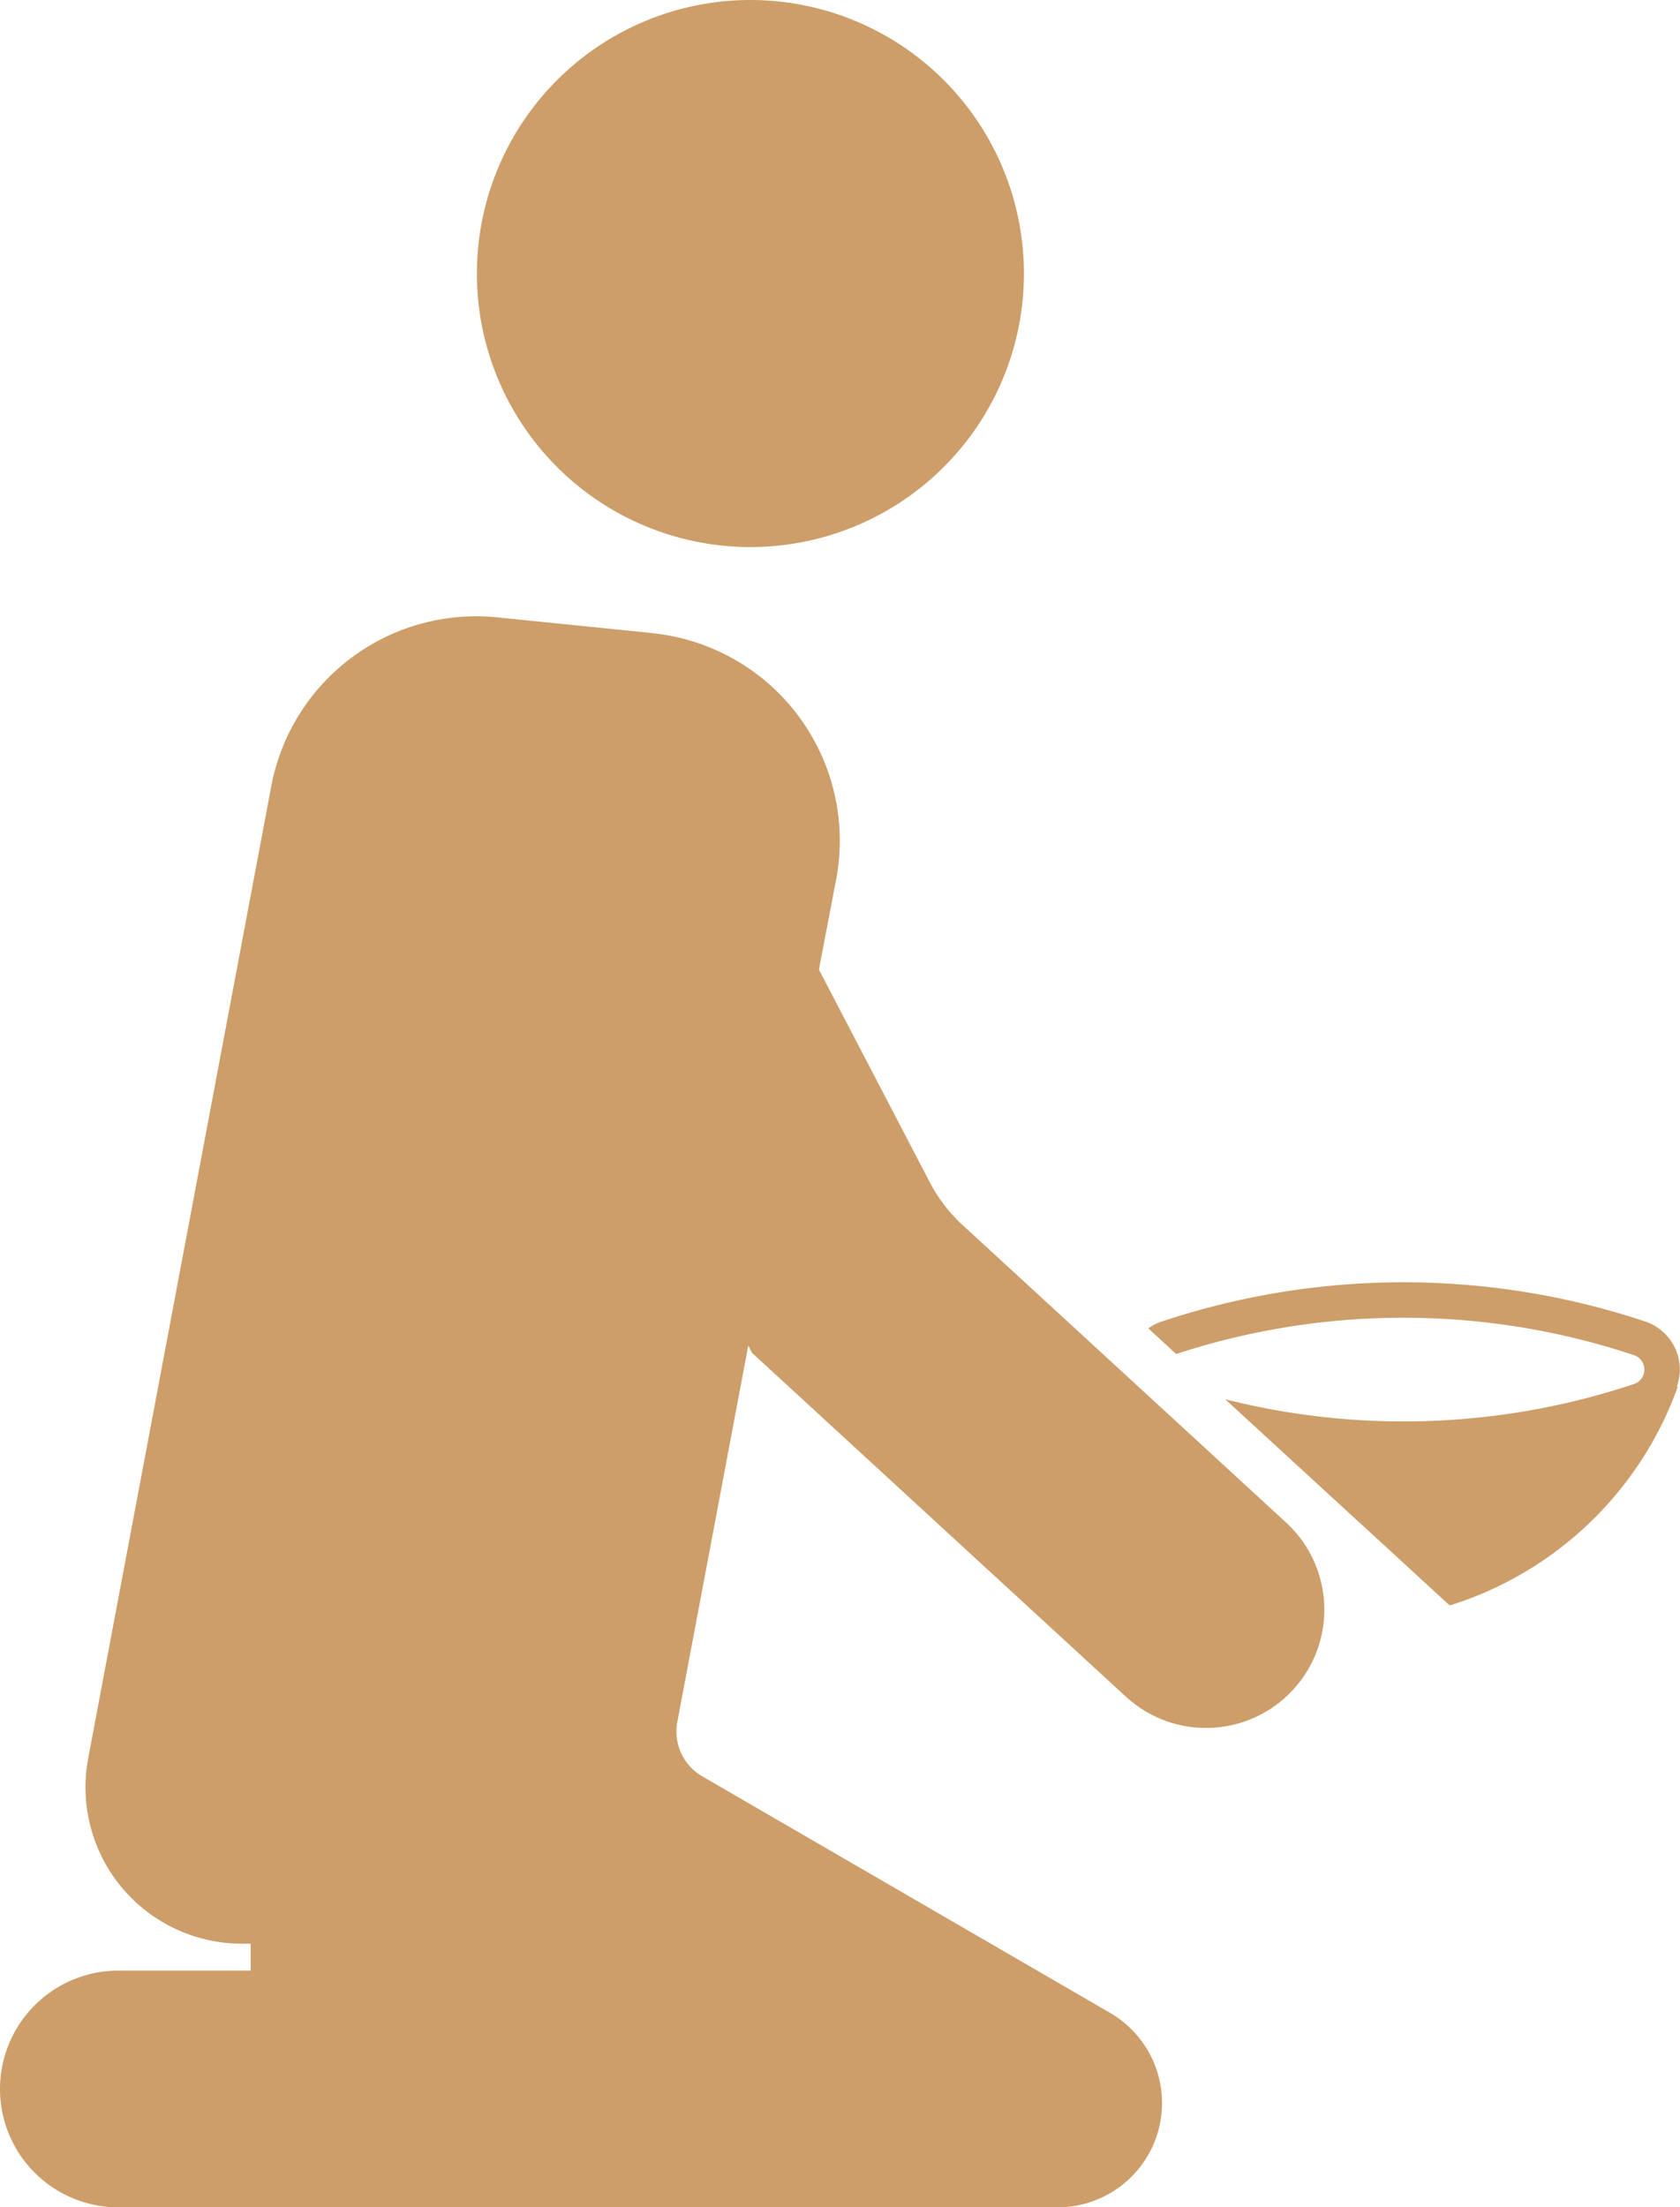 <svg xmlns="http://www.w3.org/2000/svg" width="29.207" height="38.37"><g data-name="Group 26" fill="#cd9e69"><path data-name="Path 90" d="M17.801 4.756A4.756 4.756 0 0013.045 0a4.756 4.756 0 00-4.754 4.756 4.754 4.754 0 004.754 4.754 4.755 4.755 0 004.756-4.754z"/><path data-name="Path 91" d="M11.337 11.005l-2.694-.273a3.625 3.625 0 00-3.927 2.936l-3.183 16.9a2.721 2.721 0 00.579 2.238 2.721 2.721 0 002.094.983h.152v.468H2.047A2.059 2.059 0 000 36.315a2.057 2.057 0 002.047 2.057h16.342a1.816 1.816 0 001.751-1.342 1.814 1.814 0 00-.842-2.039l-7.085-4.109a.9.9 0 01-.437-.952l1.233-6.54.065.128 6.5 5.977a2.057 2.057 0 002.907-.121 2.057 2.057 0 00-.123-2.907l-5.62-5.168a2.7 2.7 0 01-.572-.744l-1.929-3.7.3-1.57a3.625 3.625 0 00-.659-2.842 3.624 3.624 0 00-2.539-1.436z"/><path data-name="Path 92" d="M29.168 24.107a6.16 6.16 0 01-3.934 3.793l-.033.007-3.9-3.582a12.666 12.666 0 007.106-.265.264.264 0 00.18-.25.264.264 0 00-.18-.252 12.68 12.68 0 00-7.959-.02l-.484-.446a.9.9 0 01.234-.119 13.294 13.294 0 018.405 0 .885.885 0 01.513.451.878.878 0 01.036.68z"/></g></svg>